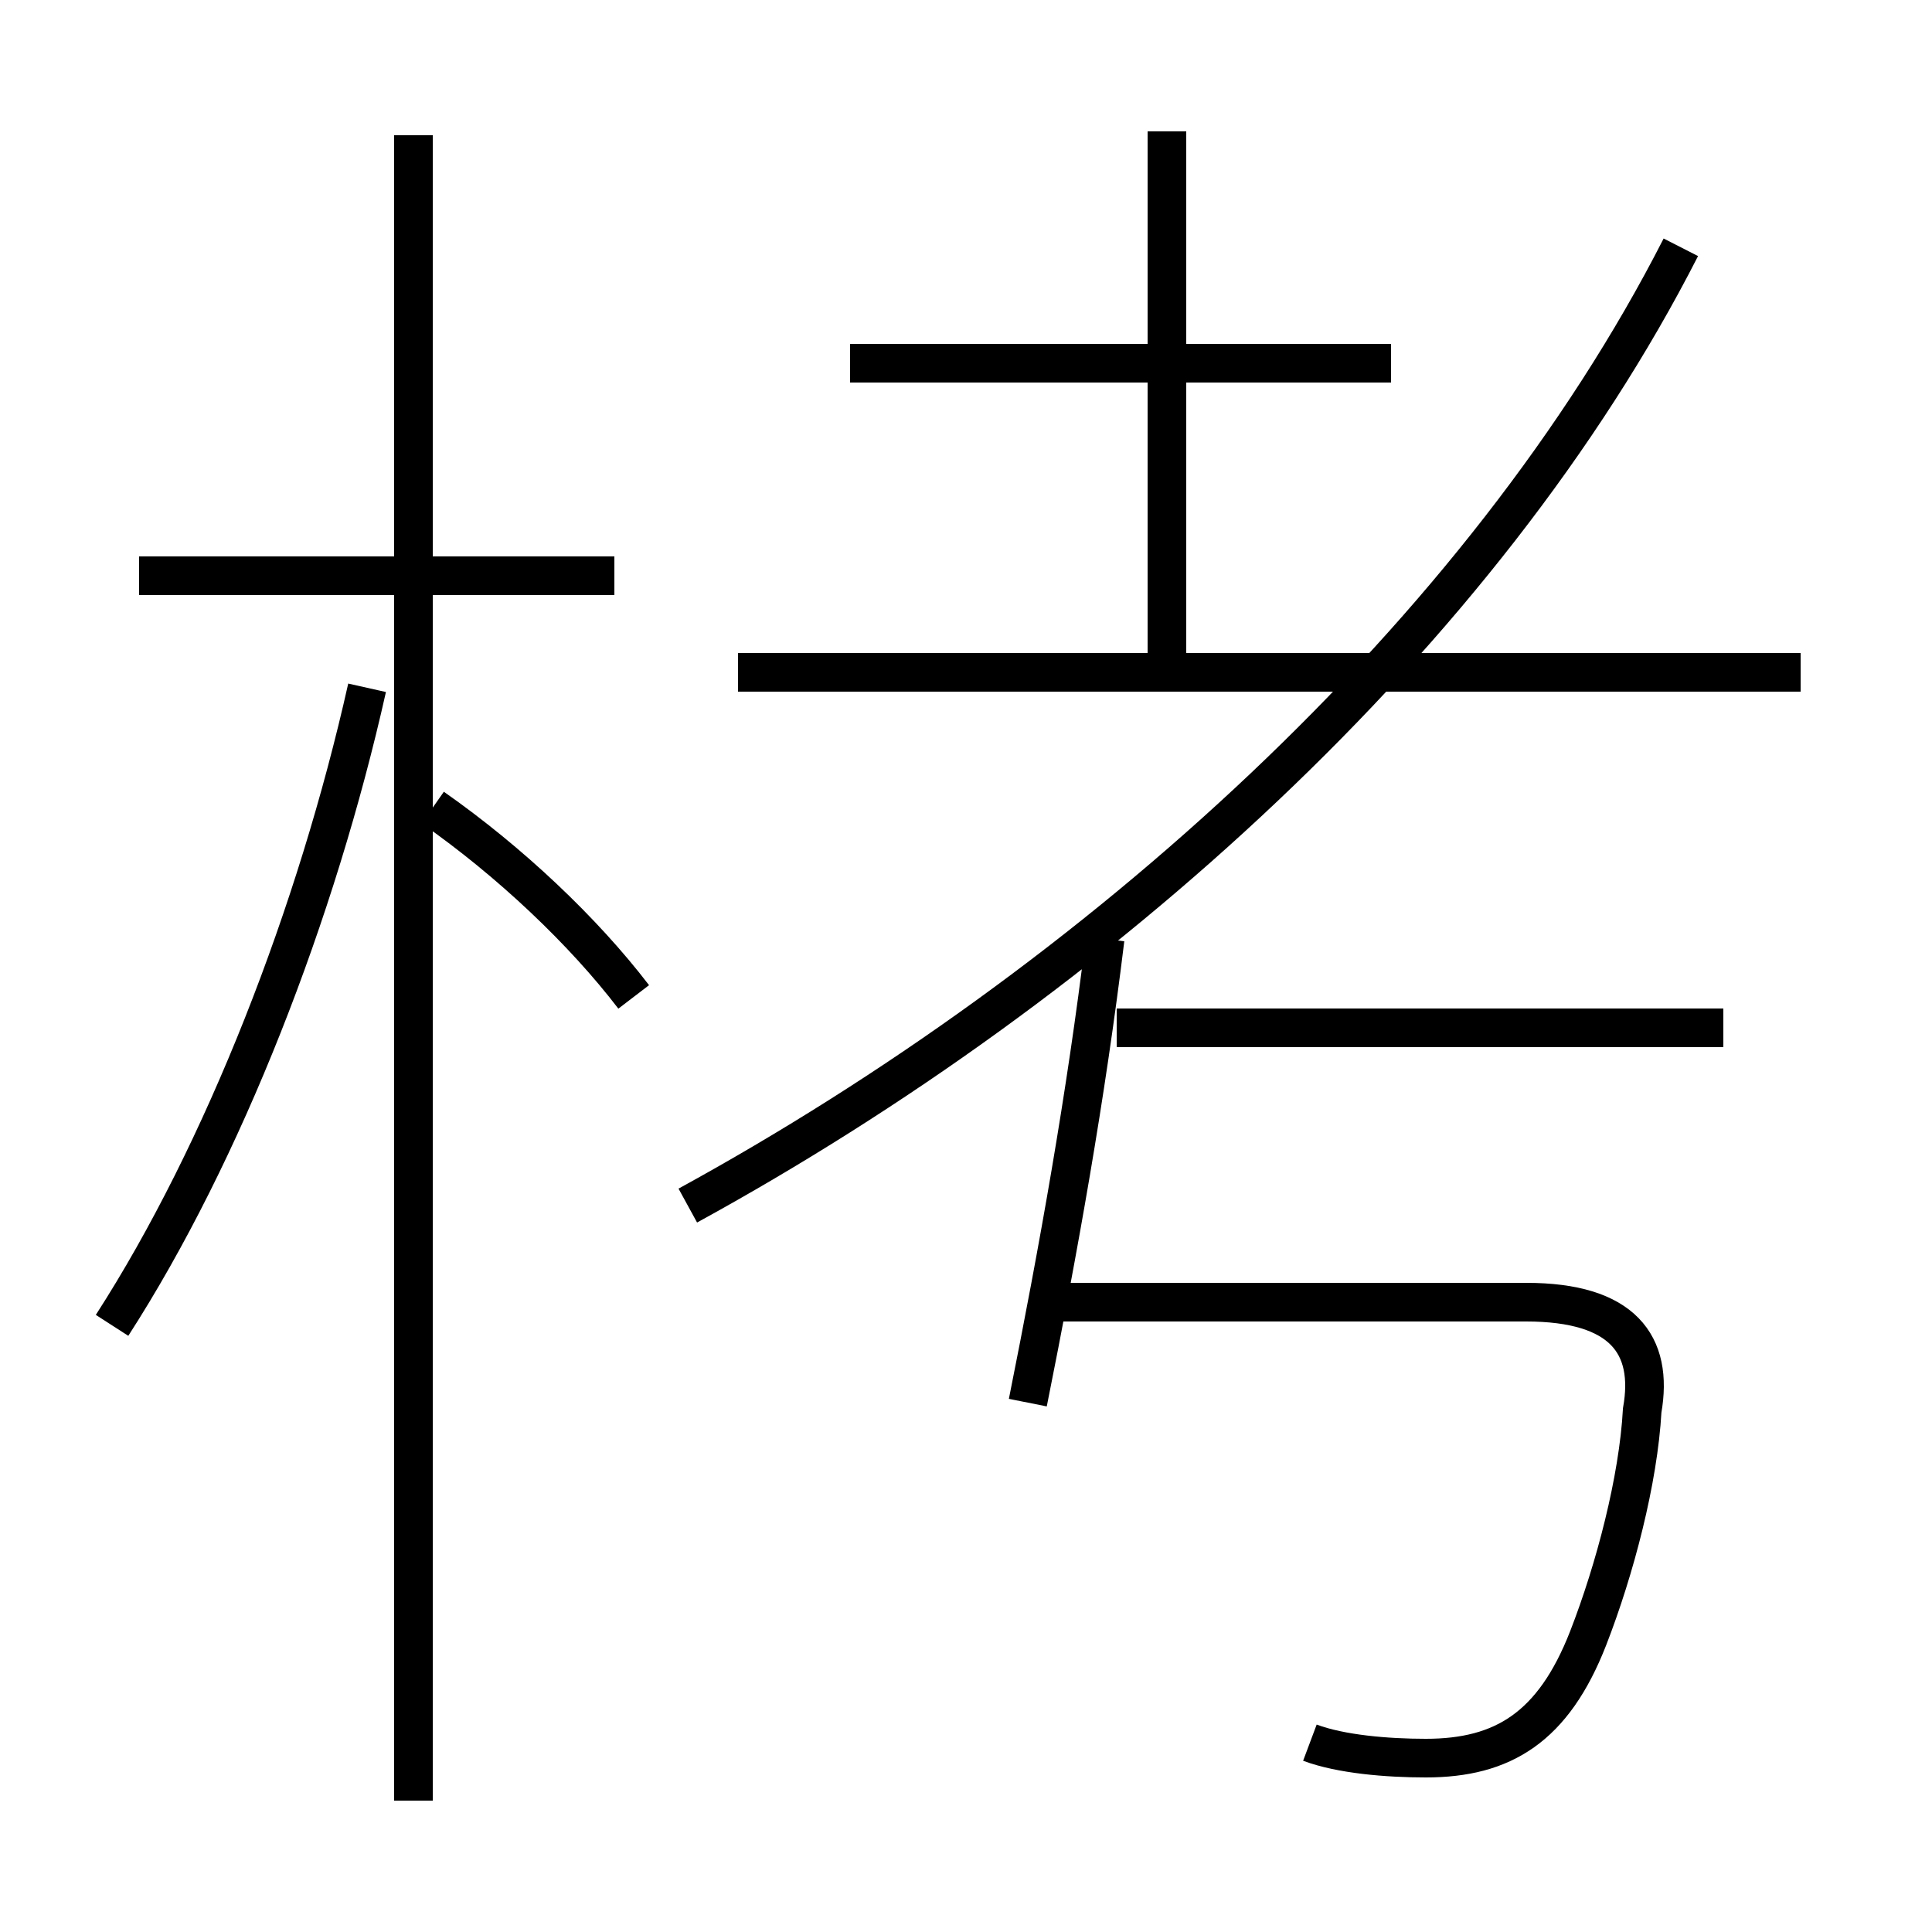 <?xml version='1.0' encoding='utf8'?>
<svg viewBox="0.0 -6.0 50.0 50.0" version="1.1" xmlns="http://www.w3.org/2000/svg">
<rect x="0.0" y="-6.0" width="50.0" height="50.0" fill="#808080" stroke="none"/>
<rect x="-1000" y="-1000" width="2000" height="2000" stroke="white" fill="white"/>
<g style="fill:white;stroke:#000000;  stroke-width:1">
<path d="M 17.8 -12.8 C 28.4 -18.6 38.4 -27.6 43.5 -37.6 M 2.9 -9.7 C 5.8 -14.2 8.2 -20.4 9.5 -26.2 M 16.4 -18.2 C 15.1 -19.9 13.2 -21.7 11.2 -23.1 M 15.9 -29.1 L 3.6 -29.1 M 33.9 1.1 C 34.7 1.4 35.9 1.5 36.9 1.5 C 38.9 1.5 40.2 0.7 41.1 -1.6 C 41.8 -3.4 42.4 -5.7 42.5 -7.5 C 42.8 -9.2 42.0 -10.3 39.5 -10.3 L 27.0 -10.3 M 26.6 -7.7 C 27.4 -11.7 28.1 -15.6 28.6 -19.7 M 44.6 -17.4 L 28.9 -17.4 M 46.6 -26.6 L 19.1 -26.6 M 36.0 -34.6 L 22.0 -34.6 M 30.2 -26.4 L 30.2 -40.6 M 10.7 2.6 L 10.7 -40.5" transform="translate(0.0 38.0)" />
</g>
</svg>